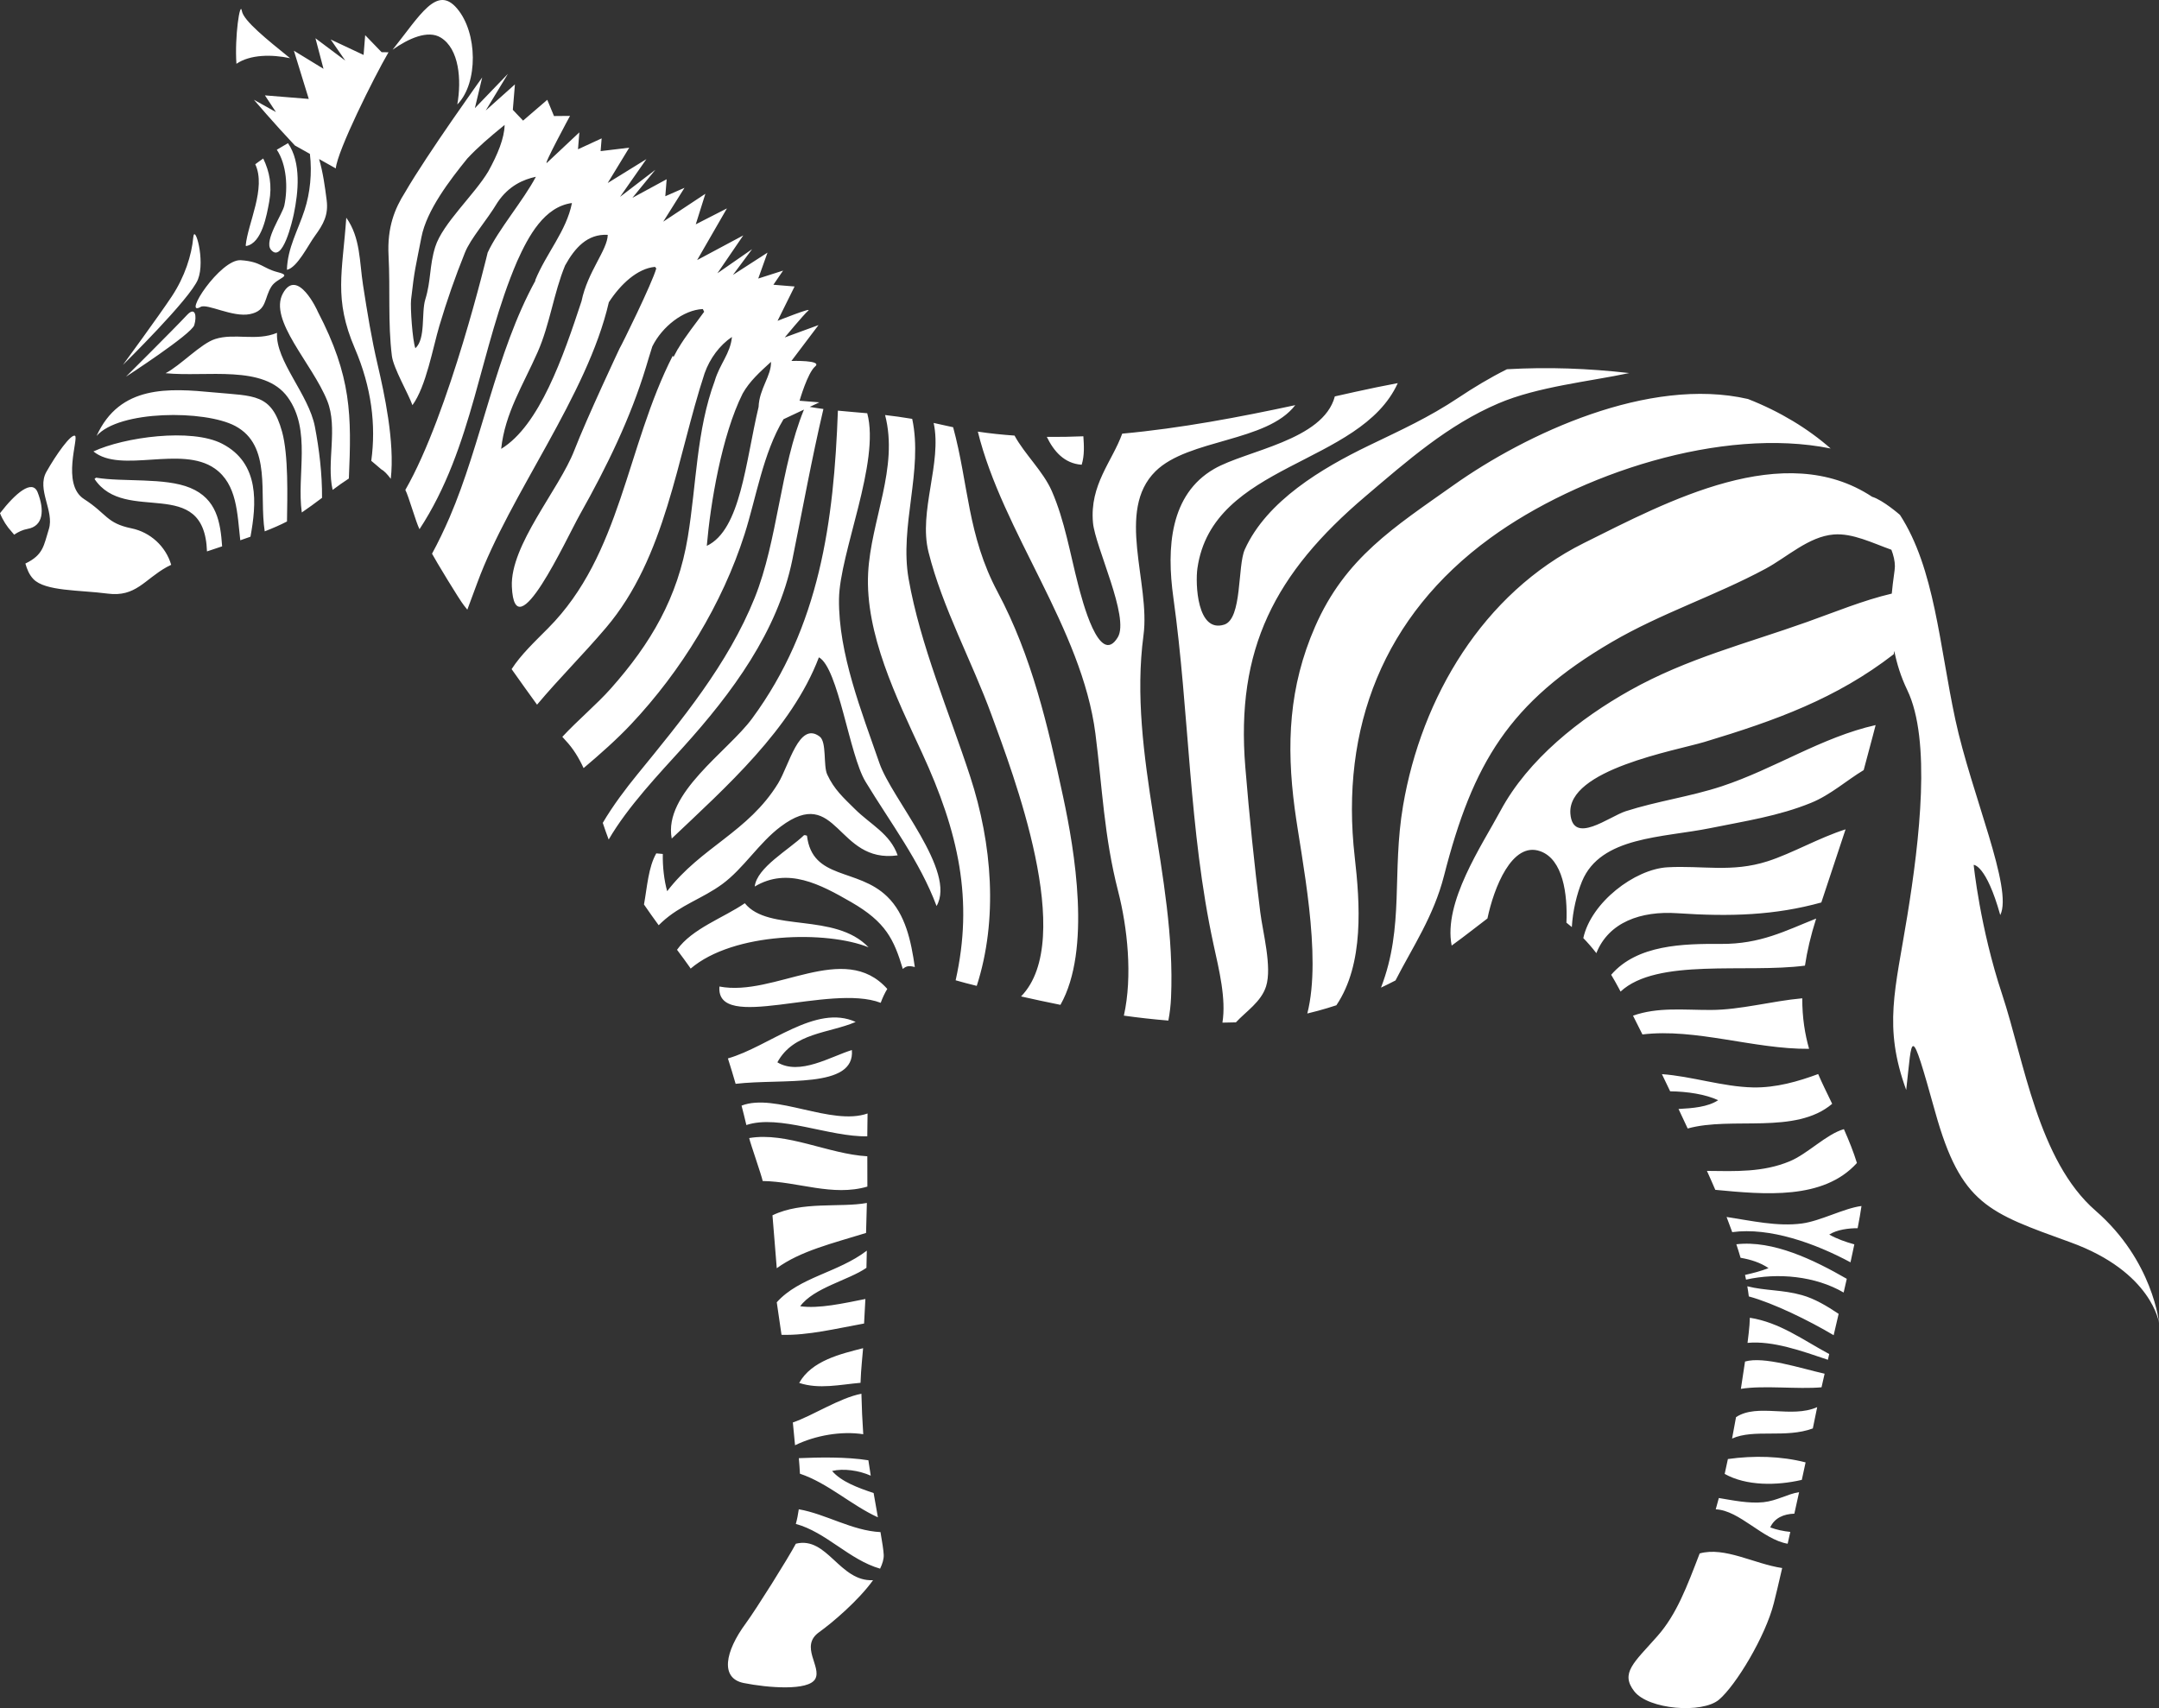 <svg version="1.1" id="图层_1" x="0px" y="0px" width="189.572px" height="150px" viewBox="0 0 189.572 150" enable-background="new 0 0 189.572 150" xml:space="preserve" xmlns="http://www.w3.org/2000/svg" xmlns:xlink="http://www.w3.org/1999/xlink" xmlns:xml="http://www.w3.org/XML/1998/namespace">
  <rect x="0" y="0" width="189.572" height="150" fill="#333333" stroke="none"/>
  <path fill="#FFFFFF" d="M25.471,5.111c-2.01-1.628-4.092-3.287-4.235-4.155C21.08,0.021,20.592,3.22,20.76,5.602
	C21.973,4.778,23.858,4.766,25.471,5.111z M70.173,121.443c1.76,0.578,3.567,0.146,5.386-0.01c0.023-0.627,0.062-1.232,0.117-1.818
	c0.039-0.391,0.074-0.803,0.109-1.223C73.829,118.893,71.268,119.48,70.173,121.443z M68.204,114.361
	c0.152,1.016,0.292,1.977,0.417,2.857c2.322,0.07,4.852-0.561,7.25-0.992c0.044-0.69,0.082-1.414,0.115-2.154
	c-1.915,0.379-4.091,0.871-5.723,0.636c1.181-1.622,4.261-2.29,5.815-3.373c0.016-0.506,0.025-1.006,0.033-1.507
	C73.57,111.77,70.191,112.143,68.204,114.361z M70.142,128.05c0.04,0.459,0.077,0.919,0.097,1.365
	c2.462,0.825,4.511,2.767,6.845,3.83c-0.114-0.651-0.244-1.369-0.375-2.132c-1.368-0.457-2.843-1.002-3.647-1.938
	c1.006-0.241,2.339-0.052,3.394,0.411c-0.071-0.438-0.14-0.895-0.207-1.35C74.289,127.92,71.81,127.979,70.142,128.05z
	 M69.809,126.916c1.788-0.869,4.057-1.264,5.989-0.969c-0.081-1.189-0.136-2.385-0.161-3.555c-1.925,0.367-4.309,1.946-6.021,2.522
	C69.682,125.582,69.747,126.251,69.809,126.916z M66.037,63.098c-2.142,2.91-7.804,6.572-7.056,10.539
	c4.714-4.477,10.527-9.61,12.923-15.914c1.711,0.936,2.669,8.564,4.086,10.909c2.228,3.671,4.781,7.009,6.245,10.931
	c1.777-3.063-3.921-9.38-5.016-12.546c-1.554-4.495-3.609-9.635-3.55-14.411c0.05-4.054,3.635-12.031,2.479-16.316
	c-0.898-0.08-1.747-0.147-2.576-0.229C73.218,45.785,71.981,55.03,66.037,63.098z M63.409,77.646
	c1.882-1.377,3.233-3.633,5.135-5.056c5.006-3.75,4.89,3.28,10.276,2.524c-0.672-1.912-2.372-2.694-3.748-4.06
	c-1.014-1.004-1.828-1.722-2.438-3.042c-0.359-0.775-0.027-2.851-0.663-3.331c-1.814-1.372-2.673,2.516-3.648,4.108
	c-2.628,4.287-6.769,5.593-9.742,9.472c-0.266-0.941-0.408-2.173-0.383-3.27c-0.019,0.005-0.563-0.044-0.574-0.051
	c-0.697,1.22-0.797,2.941-1.078,4.489c0.43,0.627,0.864,1.238,1.29,1.821c0.094-0.089,0.186-0.181,0.281-0.269
	C59.752,79.469,61.657,78.926,63.409,77.646z M76.264,83.189c-2.958-3.104-8.785-1.287-10.865-3.871
	c-1.838,1.266-4.633,2.222-5.953,4.088c0.416,0.555,0.789,1.059,1.097,1.499c0.033,0.047,0.066,0.106,0.1,0.153
	C64.407,81.837,72.628,81.716,76.264,83.189z M94.978,40.811c0.252-0.825,0.205-1.646,0.148-2.498
	c-1.075,0.046-2.146,0.064-3.21,0.052C92.53,39.628,93.452,40.708,94.978,40.811z M68.204,111.371
	c2.073-1.514,4.894-2.186,7.841-3.098c0.027-0.901,0.053-1.782,0.071-2.635c-2.327,0.43-5.688-0.176-8.289,1.086
	C67.895,107.453,68.139,110.636,68.204,111.371z M74.799,92.21c-1.885,0.581-4.579,2.261-6.541,1.079
	c1.423-2.621,4.514-2.534,6.876-3.546c-3.504-1.611-7.619,2.179-11.22,3.202c0.238,0.736,0.462,1.486,0.678,2.232
	C68.72,94.693,75.099,95.646,74.799,92.21z M150.923,131.55c-0.092,0.351-0.184,0.679-0.272,0.993
	c2.082,0.083,4.139,2.658,6.315,3.02c0.076-0.338,0.154-0.682,0.232-1.037c-0.608-0.063-1.209-0.188-1.762-0.396
	c0.38-0.832,1.178-1.176,2.118-1.206c0.138-0.626,0.275-1.257,0.417-1.89c-0.992,0.152-1.953,0.757-3.125,0.882
	C153.552,132.052,152.126,131.745,150.923,131.55z M152.085,126.328c1.931-0.869,4.707-0.004,7.091-0.889
	c0.122-0.598,0.235-1.146,0.331-1.615c0.019-0.081,0.035-0.168,0.053-0.256c-2.272,1.007-5.219-0.367-7.126,0.877
	C152.324,125.064,152.203,125.698,152.085,126.328z M151.719,128.126c-0.093,0.444-0.188,0.881-0.283,1.306
	c1.895,1.063,4.561,1.041,6.773,0.524c0.114-0.519,0.225-1.033,0.332-1.535C156.4,127.868,154.007,127.805,151.719,128.126z
	 M149.241,136.417c-1.135,2.947-2.024,5.354-3.721,7.271c-2.067,2.334-3.266,3.233-2.021,4.838c1.246,1.6,5.967,1.982,7.443,0.729
	c1.476-1.255,4.076-5.547,4.813-8.485c0.177-0.692,0.433-1.776,0.73-3.072C154.033,137.337,151.446,135.802,149.241,136.417z
	 M70.138,132.539c-0.062,0.447-0.147,0.879-0.26,1.286c2.667,0.725,4.691,3.153,7.399,3.928c0.21-0.438,0.334-0.849,0.319-1.212
	c-0.019-0.393-0.126-1.09-0.284-1.998C74.822,134.424,72.483,132.941,70.138,132.539z M65.483,142.559
	c-1.827,2.479-2.268,4.818-0.177,5.237c2.09,0.42,5.69,0.714,6.279-0.362c0.587-1.078-1.391-2.863,0.332-4.098
	c1.188-0.85,3.462-2.788,4.742-4.57c-2.951,0.146-4.023-3.891-6.78-3.203C69.184,136.871,66.381,141.339,65.483,142.559z
	 M153.615,116.345c-0.033,0.413-0.091,0.95-0.172,1.581c2.219-0.211,4.793,0.721,7.055,1.484c0.039-0.166,0.077-0.332,0.117-0.504
	c-2.296-1.23-4.332-2.773-6.969-3.186C153.642,115.932,153.63,116.137,153.615,116.345z M153.223,119.564
	c-0.106,0.742-0.229,1.551-0.364,2.4c1.967-0.326,5.027,0.051,7.081-0.137c0.088-0.376,0.18-0.775,0.271-1.193
	C158.044,120.145,154.886,119.086,153.223,119.564z M158.485,84.798c0.189-1.26,0.504-2.629,0.985-4.135
	c-2.714,1.077-4.886,2.249-8.357,2.228c-3.287-0.021-7.363,0.057-9.643,2.711c0.227,0.375,0.452,0.77,0.674,1.188
	c0.049,0.093,0.104,0.189,0.15,0.287C145.486,84.104,153.326,85.477,158.485,84.798z M158.847,92.104
	c-0.361-1.274-0.604-2.73-0.598-4.438c-2.689,0.243-5.427,1.021-8.038,1.025c-2.415,0.006-4.637-0.271-6.824,0.502
	c0.271,0.531,0.548,1.084,0.828,1.648C148.872,90.273,154.037,92.148,158.847,92.104z M147.273,80.195
	c4.676,0.316,8.576,0.184,12.649-0.943c0.897-2.729,1.556-4.673,2.129-6.423c-2.313,0.731-4.693,2.113-6.848,2.805
	c-3.144,1.009-5.75,0.353-8.797,0.528c-2.872,0.166-6.699,3.083-7.383,6.217c0.387,0.396,0.767,0.835,1.146,1.322
	C141.248,80.984,144.077,79.98,147.273,80.195z M153.423,112.956c0.049,0.297,0.098,0.593,0.132,0.89
	c2.163,0.588,5.293,2.122,7.45,3.406c0.146-0.615,0.291-1.242,0.438-1.875c-1.027-0.688-2.113-1.338-3.234-1.648
	C156.533,113.255,154.995,113.354,153.423,112.956z M160.875,96.932c-0.236-0.482-0.468-0.965-0.689-1.427
	c-0.181-0.38-0.363-0.772-0.541-1.187c-1.715,0.636-3.697,1.22-5.739,1.174c-2.617-0.055-5.397-0.985-7.98-1.165
	c0.241,0.504,0.481,1.006,0.723,1.507c1.502,0.018,3.105,0.259,4.214,0.782c-0.917,0.6-2.227,0.702-3.479,0.77
	c0.275,0.581,0.541,1.151,0.804,1.714C152.07,98.016,157.643,99.673,160.875,96.932z M152.46,109.266
	c0.13,0.393,0.256,0.786,0.371,1.188c0.893,0.152,1.738,0.419,2.455,0.906c-0.658,0.26-1.35,0.439-2.063,0.598
	c0.028,0.137,0.057,0.273,0.088,0.413c2.789-0.623,6.08-0.321,8.571,1.133c0.094-0.403,0.187-0.81,0.275-1.204
	C159.268,110.636,155.682,108.893,152.46,109.266z M163.048,102.128c-0.293-0.957-0.696-1.965-1.144-2.971
	c-1.54,0.44-3.17,2.161-4.754,2.821c-2.341,0.979-4.78,0.875-7.272,0.845c0.271,0.599,0.518,1.153,0.734,1.663
	C154.927,104.896,160.097,105.396,163.048,102.128z M162.484,110.852c0.117-0.547,0.231-1.07,0.337-1.578
	c-0.776-0.211-1.534-0.485-2.204-0.858c0.67-0.437,1.73-0.565,2.494-0.56c0.146-0.756,0.264-1.42,0.338-1.949
	c-1.51,0.185-3.604,1.32-5.232,1.535c-2.161,0.287-4.43-0.242-6.614-0.573c0.166,0.437,0.332,0.883,0.496,1.333
	C155.386,107.753,159.379,109.182,162.484,110.852z M85.186,68.188c-1.857-5.691-4.375-11.513-5.403-17.348
	c-0.82-4.652,1.287-9.517,0.314-14.057c-0.848-0.143-1.633-0.25-2.381-0.336c1.202,4.634-1.243,9.216-1.488,13.861
	c-0.277,5.354,2.522,11.021,4.719,15.78c3.246,7.028,4.537,12.965,2.964,19.997c0.541,0.156,1.154,0.32,1.853,0.49
	C87.646,80.732,87.122,74.117,85.186,68.188z M77.891,78.723c-2.608-2.523-6.56-1.432-7.035-5.335
	c-0.081-0.039-0.167-0.054-0.255-0.047c-1.357,1.304-4.142,2.837-4.332,4.51c2.895-1.727,5.75-0.199,8.478,1.373
	c3.035,1.752,3.742,3.264,4.525,5.867c0.301-0.271,0.561-0.304,1.054-0.168C80.001,82.646,79.505,80.277,77.891,78.723z
	 M93.349,69.977c-1.341-6.24-2.742-12.342-5.757-18c-2.655-4.989-2.543-9.467-3.902-14.46c-0.262-0.055-0.523-0.11-0.783-0.171
	c-0.318-0.073-0.625-0.142-0.927-0.206c0.753,3.511-1.35,7.754-0.452,11.339c1.225,4.893,3.794,9.544,5.531,14.296
	c1.876,5.139,7.484,19.718,2.596,24.726c1.089,0.248,2.246,0.496,3.458,0.74C95.841,83.416,94.36,74.683,93.349,69.977z
	 M65.782,99.941c0.092,0.438,1.089,3.274,1.186,3.771c3.111,0.044,6.128,1.384,9.192,0.49c0-0.978-0.001-1.876-0.005-2.662
	C72.752,101.35,69.062,99.374,65.782,99.941z M63.171,86.632c-0.337,4.078,9.669-0.292,14.16,1.431
	c0.164-0.453,0.358-0.864,0.577-1.22C74.101,82.568,68.014,87.57,63.171,86.632z M65.112,97.092
	c0.152,0.579,0.293,1.148,0.422,1.704c2.888-0.964,7.288,1.062,10.618,0.99c0-0.413,0.006-0.752,0.011-0.985
	c0.006-0.271,0.01-0.617,0.014-1.02C73.003,98.895,68.064,95.943,65.112,97.092z M118.951,75.246
	c-1.292-11.334,2.523-21.167,11.904-27.999c7.754-5.648,20.334-9.799,29.887-7.862c-1.996-1.749-4.436-3.239-7.262-4.347
	c-8.709-2.002-19.48,3.055-25.844,7.563c-5.232,3.707-9.515,6.376-12.16,12.419c-2.313,5.281-2.535,10.383-1.795,15.98
	c0.586,4.399,2.42,12.854,1.108,18.001c0.318-0.074,0.629-0.153,0.943-0.24c0.553-0.149,1.089-0.313,1.609-0.483
	C119.796,84.641,119.414,79.316,118.951,75.246z M110.658,80.104c-0.525-4.193-0.959-8.442-1.312-12.729
	c-0.854-10.386,2.586-17.034,10.558-23.799c3.672-3.119,7.224-6.255,11.664-8.151c3.452-1.475,7.965-1.917,11.492-2.665
	c-3.648-0.412-7.109-0.541-10.74-0.335c-1.543,0.768-2.989,1.651-4.215,2.47c-2.658,1.772-5.041,2.845-7.958,4.253
	c-4.062,1.968-8.915,4.831-10.846,9.101c-0.654,1.45-0.212,6.09-1.808,6.603c-2.392,0.762-2.543-3.614-2.353-4.948
	c1.325-9.263,14.294-8.995,17.592-16.259c-1.197,0.223-2.424,0.475-3.705,0.759c-0.6,0.136-1.211,0.271-1.821,0.407
	c-1.023,3.881-7.794,4.74-10.604,6.37c-3.868,2.237-4.188,6.909-3.575,11.298c1.409,10.097,1.35,20.419,3.523,30.442
	c0.496,2.268,1.123,4.788,0.786,6.883c0.396-0.003,0.789-0.013,1.183-0.025c0.901-0.973,2.215-1.793,2.649-3.162
	C111.707,84.908,110.875,81.855,110.658,80.104z M102.824,87.6c0.471-10.63-3.816-21.346-2.418-31.823
	c0.615-4.571-2.462-10.924,1.057-14.395c2.894-2.851,9.781-2.55,12.269-5.804c-4.867,1.046-10.043,2.032-15.195,2.503
	c-0.88,2.445-2.87,4.485-2.567,7.821c0.194,2.126,3.233,8.313,2.18,10.059c-1.626,2.698-3.154-3.366-3.479-4.604
	c-0.708-2.715-1.181-5.644-2.322-8.248c-0.76-1.729-2.388-3.233-3.267-4.858c-1.087-0.076-2.162-0.188-3.223-0.347
	c2.184,8.854,9.131,17.252,10.325,26.523c0.609,4.759,0.756,9.016,1.996,13.847c0.811,3.162,1.279,7.435,0.502,10.914
	c1.282,0.181,2.588,0.326,3.906,0.434C102.716,88.962,102.794,88.285,102.824,87.6z M11.546,46.397
	c-2.215-0.456-2.147-1.273-4.167-2.572c-2.021-1.296-0.435-5.403-0.798-5.557c-0.363-0.157-1.632,1.617-2.508,3.169
	c-0.877,1.554,0.719,3.437,0.215,5.032c-0.449,1.419-0.459,2.249-2.059,3.019c0.145,0.504,0.33,0.974,0.701,1.363
	c1.036,1.08,4.049,0.952,6.521,1.277c2.475,0.323,3.228-1.239,5.189-2.331c0.117-0.064,0.248-0.128,0.392-0.197
	C14.55,47.963,13.188,46.734,11.546,46.397z M3.304,43.23C2.835,42.051,1.352,43.313,0,45.068c0.248,0.619,0.617,1.188,1.021,1.623
	c0.079,0.087,0.154,0.174,0.222,0.263c0.346-0.236,0.745-0.432,1.174-0.507C3.811,46.201,3.924,44.804,3.304,43.23z M19.505,38.966
	c-2.695-1.395-8.605-0.581-11.301,0.678c2.424,1.979,7.711-0.563,10.651,1.498c1.979,1.388,1.973,3.972,2.243,6.303
	c0.302-0.104,0.6-0.209,0.895-0.313C22.514,44.275,22.841,40.685,19.505,38.966z M16.704,42.842
	c-2.234-0.927-5.895-0.495-8.272-0.896c-0.042,0.038-0.089,0.075-0.133,0.113c2.704,4.065,9.644-0.427,9.875,6.363
	c0.433-0.143,0.878-0.292,1.331-0.444C19.354,45.856,19.038,43.811,16.704,42.842z M24.322,29.229
	c-1.817,0.759-3.71-0.004-5.427,0.542c-1.262,0.398-3.056,2.334-4.357,3.003c3.599,0.357,8.642-0.784,10.727,2.11
	c2.096,2.912,0.773,6.8,1.234,10.12c0.584-0.396,1.184-0.839,1.777-1.285c0.018-2.102-0.251-4.271-0.624-6.237
	C27.111,34.625,24.18,31.691,24.322,29.229z M18.772,34.46c-3.928-0.373-8.257-0.676-10.292,3.824
	c1.956-2.261,9.498-2.298,12.172-0.877c3.241,1.728,2.08,5.991,2.592,9.254c0.726-0.283,1.396-0.573,1.955-0.868
	c0.031-2.168,0.14-5.819-0.434-7.89C23.834,34.547,22.345,34.795,18.772,34.46z M24.838,25.77c-1.273,2.343,2.573,6.134,3.896,9.426
	c0.955,2.379-0.083,5.403,0.473,7.825c0.49-0.364,0.969-0.707,1.425-1c0.24-5.56,0.247-8.94-2.732-14.661
	C27.906,27.329,26.112,23.422,24.838,25.77z M33.162,32.043c-0.547-2.337-0.906-4.566-1.288-7.024
	c-0.315-2.025-0.217-4.148-1.468-5.902c-0.335,4.788-1.116,7.121,0.746,11.467c1.474,3.436,1.875,6.748,1.447,9.884
	c0.043,0.018,0.829,0.716,0.87,0.739c0.253,0.133,0.539,0.432,0.843,0.841C34.68,38.814,33.733,34.495,33.162,32.043z
	 M24.965,18.047c-0.157,0.754-1.803,3.088-1.183,3.871c1.028,1.283,1.895-2.542,2.017-3.125c0.396-1.901,0.667-4.505-0.512-6.221
	c-0.334,0.188-0.666,0.385-0.982,0.577C25.174,14.445,25.294,16.486,24.965,18.047z M21.573,21.561
	c0.01,0.016,0.024,0.031,0.038,0.044c1.393-0.235,1.815-2.741,2.025-3.879c0.266-1.443,0.037-2.638-0.522-3.807
	c-0.24,0.162-0.468,0.335-0.7,0.505C23.395,16.524,21.76,19.596,21.573,21.561z M16.969,20.852c-0.141,1.551-0.741,3.452-1.887,5.18
	c-1.144,1.726-4.29,6.014-4.29,6.014s5.924-5.815,6.591-7.512C18.049,22.841,17.084,19.589,16.969,20.852z M16.415,27.667
	c-1.134,1.218-5.355,5.413-5.355,5.413s5.753-3.729,5.998-4.528C17.3,27.747,17.145,26.883,16.415,27.667z M17.614,26.952
	c-1.638,0.939,1.727-4.22,3.53-4.102c1.803,0.123,1.91,0.713,3.255,1.054c1.346,0.344-0.063,0.479-0.558,1.245
	c-0.669,1.03-0.368,2.125-1.893,2.435C20.425,27.896,18.189,26.624,17.614,26.952z M40.129,0.743
	c-1.771-2.086-3.222,0.57-5.657,3.623c1.389-0.98,3.099-1.763,4.231-1.065c1.617,0.99,1.833,3.713,1.451,5.866
	c0.015-0.013,0.03-0.03,0.045-0.041C41.976,7.269,41.956,2.892,40.129,0.743z M184.002,106.318
	c-5.056-4.4-6.269-13.164-8.212-19.021c-1.942-5.855-2.49-11.347-2.49-11.347s1.088-0.04,2.334,4.407
	c1.146-2.305-2.534-10.61-3.945-17.165c-1.406-6.554-1.81-13.266-4.862-17.975c0,0-1.486-1.302-2.443-1.591
	c-7.727-5.112-17.986,0.412-25.313,4.063c-8.846,4.403-14.255,13.554-15.873,23.051c-1.01,5.94,0.133,10.612-1.939,15.989
	c0.439-0.205,0.863-0.42,1.273-0.631c1.482-2.9,3.35-5.625,4.261-9.197c2.528-9.869,5.714-15.25,14.727-20.518
	c4.346-2.541,9.068-4.054,13.495-6.434c1.902-1.02,3.789-2.833,5.992-3.013c1.654-0.136,3.397,0.745,5.068,1.341
	c0.189,0.496,0.307,0.989,0.307,1.46c0,0.353-0.17,1.212-0.274,2.39c-2.504,0.587-5.029,1.634-7.442,2.492
	c-5.331,1.9-10.523,3.196-15.521,5.993c-4.436,2.48-8.966,6.069-11.389,10.576c-1.654,3.077-5.04,8.042-4.292,11.848
	c1.259-0.909,2.293-1.746,3.142-2.382c0.553-2.653,2.149-6.802,4.645-5.9c1.975,0.708,2.402,3.723,2.289,6.27
	c0.157,0.119,0.315,0.254,0.476,0.386c0.077-1.412,0.433-2.899,0.895-4.017c1.636-3.957,7.076-3.82,11.282-4.675
	c2.989-0.609,5.976-1.051,8.833-2.219c1.712-0.698,3.145-1.994,4.615-2.872c0.249-0.907,0.514-1.898,0.81-3.034
	c0.079-0.31,0.161-0.614,0.239-0.92c-4.736,1.064-8.868,3.84-13.505,5.372c-2.78,0.917-5.656,1.298-8.438,2.192
	c-1.464,0.474-4.632,2.993-4.858,0.228c-0.319-3.893,9.236-5.545,11.789-6.316c6.226-1.878,11.563-3.799,16.601-7.698
	c0.02-0.096,0.033-0.19,0.051-0.286c0.22,1.108,0.576,2.267,1.139,3.435c2.113,4.38,1.077,13.204,0.008,19.791
	c-1.067,6.584-2.126,9.754-0.102,15.326c0.552-4.762,0.287-6.162,2.551,1.951c2.264,8.109,4.671,8.816,11.863,11.423
	c7.195,2.604,7.791,7.11,7.791,7.11S189.064,110.717,184.002,106.318z M34.113,4.591l-0.606-0.009l-1.442-1.493l-0.14,1.736
	l-2.89-1.358l1.284,1.855l-2.62-1.962l0.706,2.683l-2.598-1.589l1.305,4.234l-3.85-0.313l0.967,1.466L22.293,8.76
	c0,0,1.77,2.077,3.596,4.012l1.322,0.742c0.2,1.672,0.02,3.431-0.466,4.927c-0.575,1.785-1.502,3.327-1.552,5.253
	c0.907-0.186,1.88-2.196,2.444-2.961c0.772-1.055,1.211-1.865,1.046-3.155c-0.151-1.188-0.321-2.438-0.664-3.611l1.466,0.822
	C29.614,13.252,32.831,6.793,34.113,4.591z M71.095,35.732l0.849-0.399l-1.738-0.142c0,0,0.698-2.443,1.37-3.013
	c0.671-0.571-2.086-0.48-2.086-0.48l2.379-3.15l-2.964,1.085c0,0,1.665-2.013,2.067-2.356c0.401-0.339-2.698,0.897-2.698,0.897
	l1.495-3.016l-1.861-0.153l0.852-1.243l-2.182,0.699l0.813-2.277l-3.034,1.957l1.682-2.261l-3.046,2.116l2.271-3.325l-4.051,2.167
	L63.83,18.3l-2.738,1.4l0.844-2.683l-3.701,2.45l1.868-2.973l-1.685,0.739l0.119-1.493l-3.008,1.633l2.014-2.461l-3.099,2.375
	l2.314-3.313l-3.398,2.098l1.891-3.103l-2.513,0.302l0.09-1.119l-2.076,0.958l0.119-1.487c0,0-2.438,2.3-2.842,2.67
	c-0.404,0.368,2.021-4.115,2.021-4.115l-1.406,0.012l-0.59-1.426l-2.124,1.828l-0.9-0.947l0.184-2.236L42.65,9.703l1.948-3.218
	l-2.901,3.012l0.642-2.695c0,0-4.829,6.729-6.775,10.092c-0.896,1.414-1.58,3.061-1.446,5.561c0.156,2.927-0.069,5.897,0.292,8.798
	c0.136,1.083,1.449,3.322,1.805,4.327c1.202-1.642,1.793-5.048,2.367-6.977c0.667-2.234,1.37-4.249,2.243-6.42
	c0.503-1.255,1.883-2.776,2.865-4.414c0.987-1.472,2.288-2.016,3.364-2.246c-1.104,2.093-3.319,4.667-4.234,6.66
	c0,0-3.356,14.113-7.229,20.84c0.293,0.549,0.934,2.854,1.244,3.45c4.745-7.24,5.265-15.834,8.577-23.538
	c0.997-2.217,2.383-4.781,4.809-5.106c-0.487,2.467-2.256,4.404-3.229,6.79l0.025,0.016c-3.474,6.316-4.74,14.308-7.546,20.813
	c-0.477,1.1-0.984,2.157-1.536,3.176c0.279,0.533,2.404,4.055,2.811,4.552c0.094,0.116,0.192,0.244,0.289,0.363
	c0.288-0.789,0.586-1.575,0.872-2.352c2.875-7.827,9.664-16.439,11.553-24.643c1.022-1.577,2.5-2.968,4.053-3.108
	c0.038,0.043,0.075,0.093,0.113,0.136c-0.356,1.291-3.077,6.816-3.216,7.014c0,0-2.861,6.069-3.988,8.979
	c-1.326,3.42-5.637,8.309-5.477,11.953c0.25,5.752,4.771-4.195,5.974-6.335c2.39-4.246,4.446-8.481,5.807-12.96
	c0.154-0.514,0.343-1.154,0.55-1.797c0.863-1.746,2.735-3.212,4.436-3.287c0.044,0.078,0.082,0.158,0.117,0.239
	c-0.776,1.084-1.596,2.067-2.301,3.263c-0.001,0-0.003-0.002-0.005-0.003c-0.027,0.047-0.055,0.096-0.081,0.147
	c-0.104,0.184-0.204,0.368-0.303,0.562c-0.014,0.024-0.025-0.069-0.041-0.043c-0.006,0.012-0.013-0.081-0.019-0.081l0,0
	c-4.112,8.058-4.519,17.469-10.941,23.933c-1.238,1.25-2.394,2.332-3.216,3.604c0.764,1.066,1.521,2.156,2.234,3.122
	c2.021-2.402,4.017-4.36,6.049-6.751c5.283-6.217,6.22-14.911,8.661-22.347c0.464-1.308,1.325-2.47,2.403-3.195
	c-0.139,1.459-1.062,2.356-1.507,3.842l0.002,0.002c-1.617,4.35-1.608,9.109-2.374,13.744c-0.875,5.292-3.236,9.326-6.763,13.294
	c-1.194,1.349-2.894,2.772-4.252,4.235c0.096,0.109,0.196,0.221,0.284,0.316c0.669,0.707,1.167,1.531,1.583,2.43
	c1.454-1.226,2.933-2.538,4.157-3.839c4.426-4.697,8.02-10.576,9.976-16.693c1.013-3.164,1.625-7.137,3.423-10.106l1.794-0.845
	c-2.088,5.117-2.294,11.466-4.324,16.525c-2.344,5.84-6.442,10.772-10.331,15.545c-0.941,1.153-2.125,2.709-3.01,4.223
	c0.16,0.48,0.331,0.973,0.518,1.465c1.677-2.891,4.445-5.795,6.541-8.113c4.276-4.734,8.306-10.164,9.587-16.465
	c0.915-4.511,1.693-8.824,2.727-13.233C71.901,35.864,71.502,35.803,71.095,35.732z M42.885,15.034
	c-1.211,2.052-4.025,4.587-4.671,6.65c-0.521,1.672-0.354,2.939-0.873,4.62c-0.36,1.168,0.057,3.445-0.87,4.277
	c-0.25-0.657-0.454-3.58-0.376-4.277c0.302-2.685,0.393-2.804,0.908-5.472c0.455-2.366,2.497-5.019,4.026-6.908
	c0.911-0.979,1.925-1.85,3.279-2.954C44.288,12.136,43.696,13.562,42.885,15.034z M44.006,39.417
	c0.326-3.127,1.932-5.61,3.205-8.503c1.071-2.431,1.411-5.188,2.406-7.599c0.861-1.558,1.968-2.794,3.748-2.692
	c-0.029,1.339-1.768,3.224-2.304,5.825C49.449,31.346,47.362,37.374,44.006,39.417z M62.06,47.936
	c0.32-3.722,1.307-9.69,3.151-13.379c0.623-1.099,1.509-1.885,2.486-2.78c0.04,1.229-1.028,2.346-1.089,3.958l0,0
	C65.456,40.569,65.042,46.526,62.06,47.936z" class="color c1"/>
</svg>